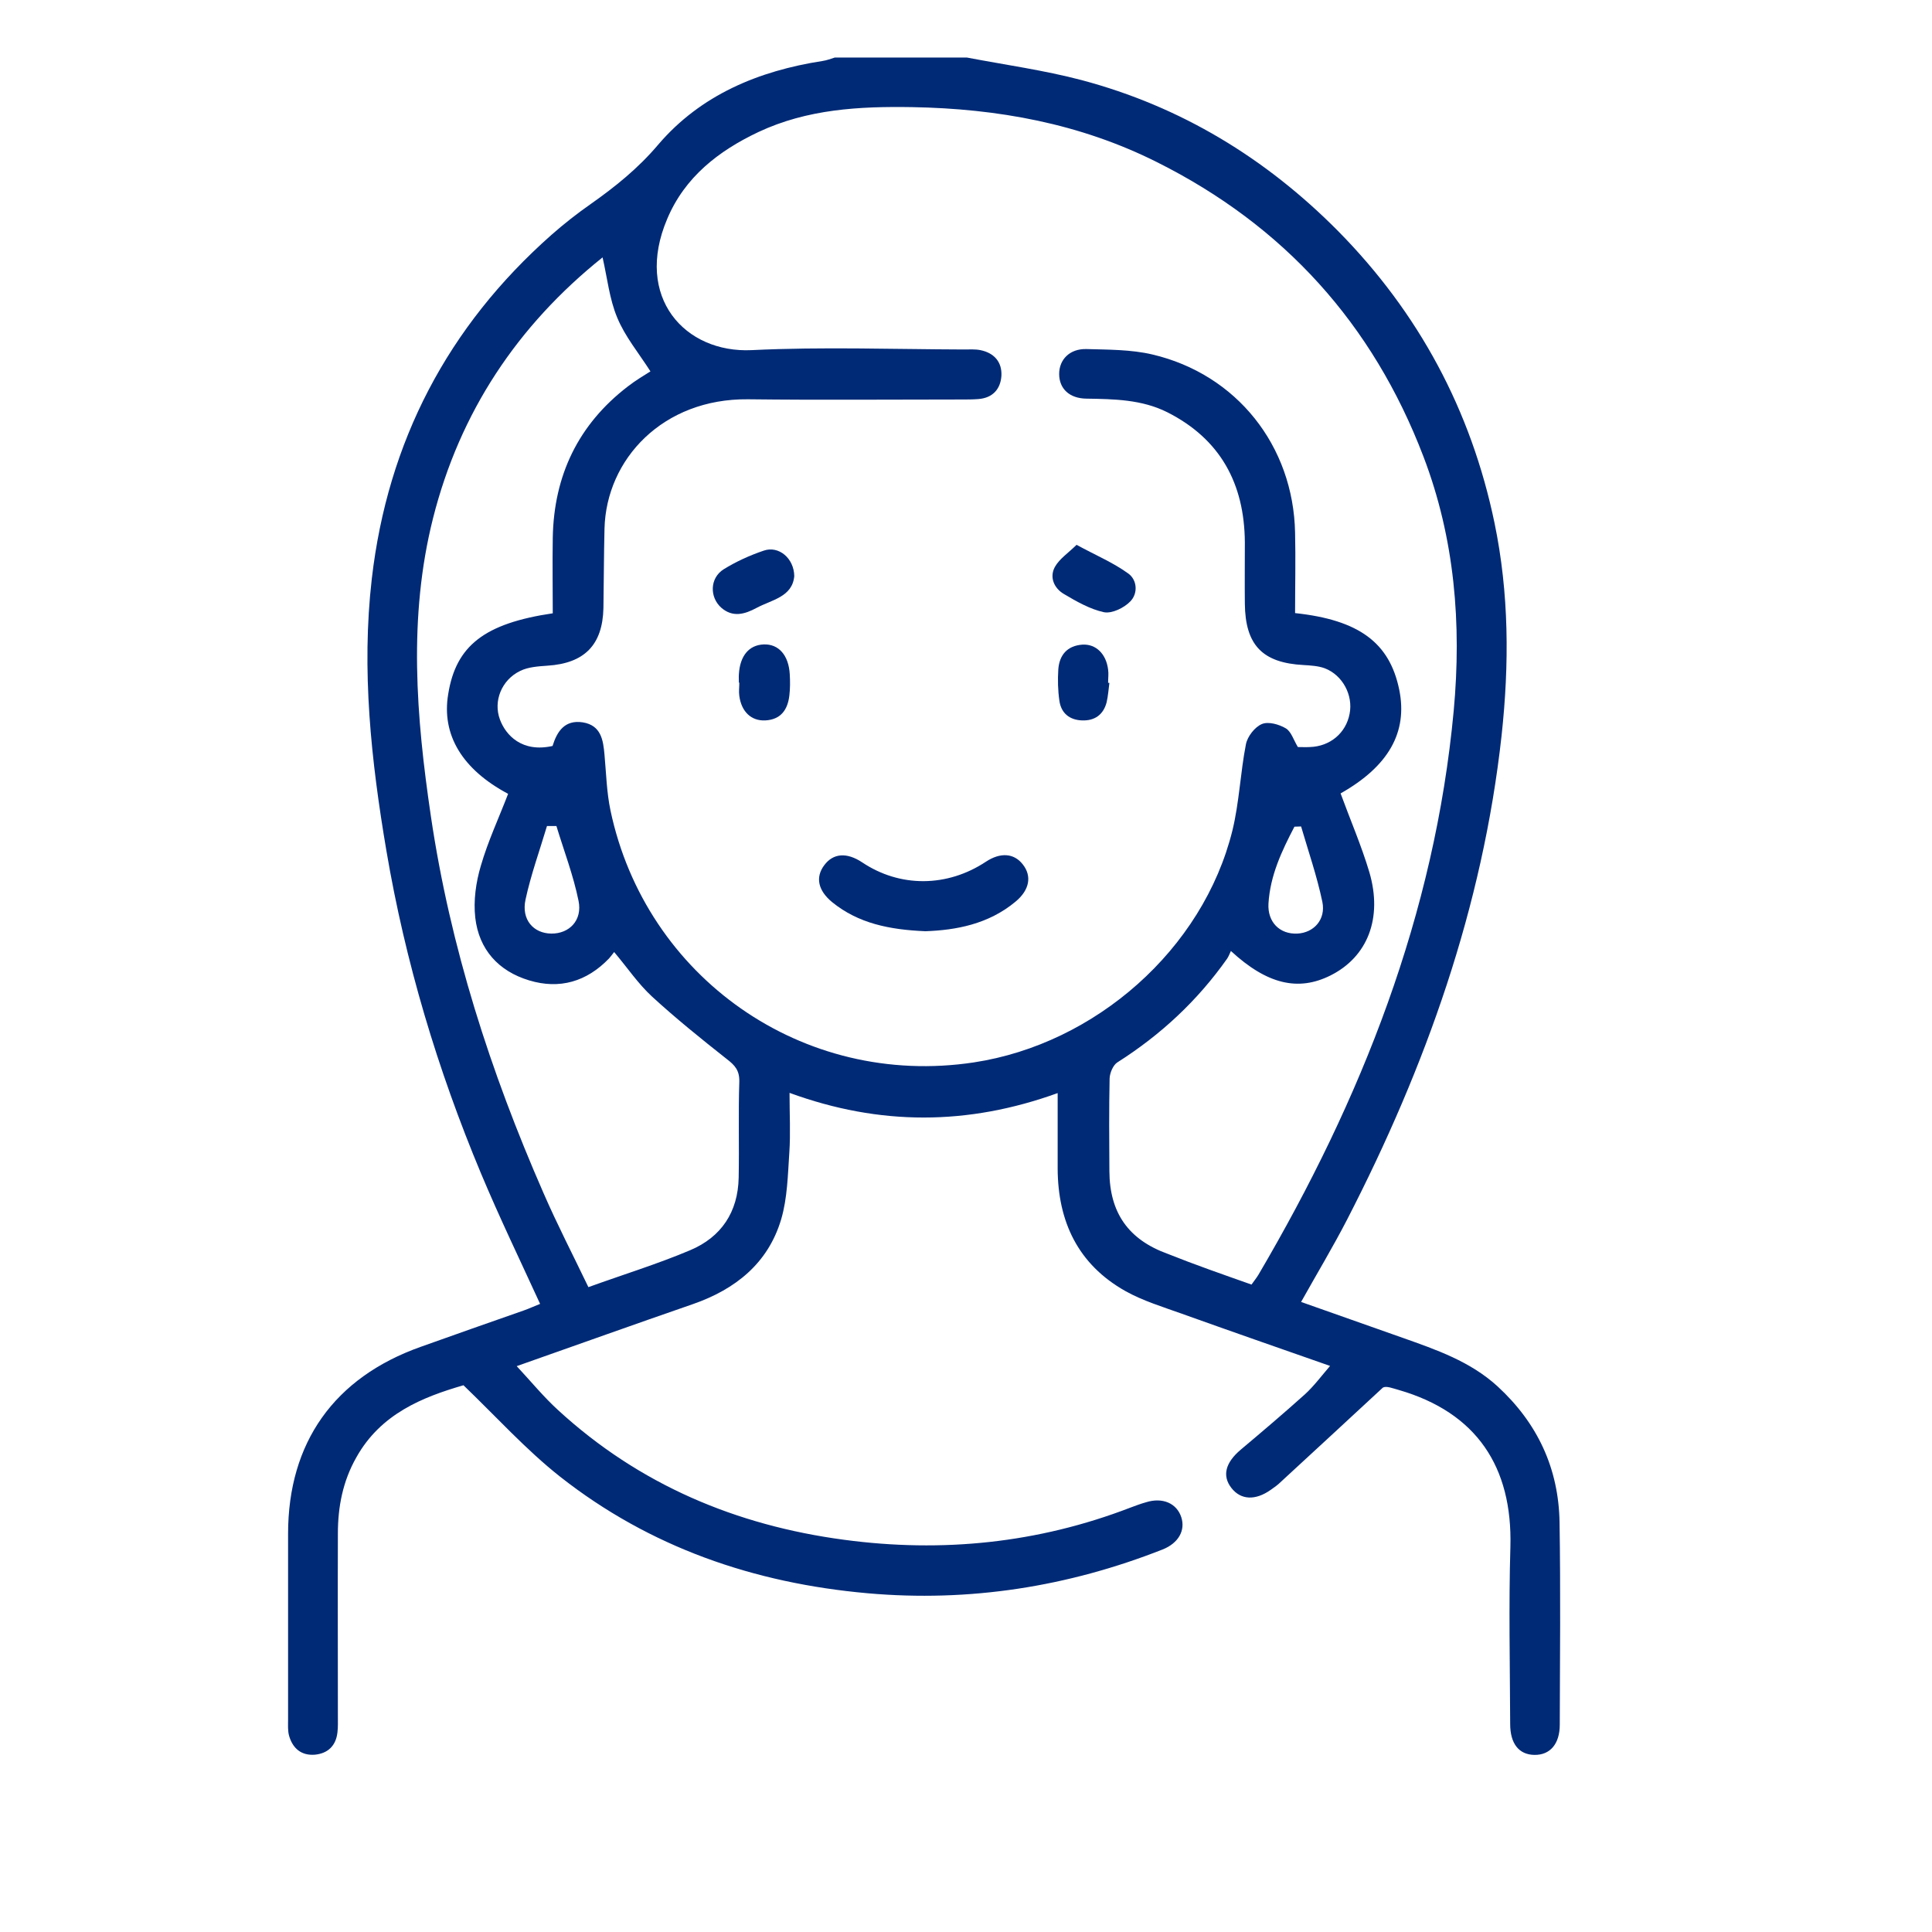 <?xml version="1.0" encoding="utf-8"?>
<!-- Generator: Adobe Illustrator 24.0.2, SVG Export Plug-In . SVG Version: 6.00 Build 0)  -->
<svg version="1.1" id="Capa_1" xmlns="http://www.w3.org/2000/svg" xmlns:xlink="http://www.w3.org/1999/xlink" x="0px" y="0px"
	 viewBox="0 0 900 900" style="enable-background:new 0 0 900 900;" xml:space="preserve">
<style type="text/css">
	.st0{fill:#002A76;}
</style>
<path class="st0" d="M450.4,26.8c17.8,3.4,35.9,5.9,53.4,10.5c46.3,12.3,85.9,36.4,119.5,70.3c37.6,38.1,62,83.5,72.9,136
	c6.8,32.8,6.9,65.8,3.3,99c-8.8,80-35.3,154.3-71.9,225.4c-6.6,12.8-14,25.1-21.5,38.5c16.1,5.7,31.7,11.2,47.3,16.7
	c15.8,5.6,31.5,11,44.2,22.6c18.6,17.1,28.5,38.2,28.9,63.4c0.5,31.4,0.2,62.8,0.1,94.2c0,9-4.5,14.2-11.8,14.1
	c-7.2-0.1-11.3-5.2-11.3-14.4c-0.1-27.5-0.7-55.1,0.1-82.6c1-37.1-15.7-62.5-52-73c-2.9-0.8-5.8-2-7.4-1.1
	c-16.2,15-32.3,29.9-48.5,44.8c-1.1,1-2.5,1.9-3.7,2.8c-7.2,5.1-14,4.8-18.4-0.9c-4.4-5.7-2.7-11.8,4.4-17.8
	c10-8.4,20-16.9,29.8-25.7c4.1-3.7,7.5-8.3,11.8-13.3c-23.7-8.3-46.4-16.2-69-24.3c-8.9-3.2-18.2-6-26.4-10.6
	c-22-12.4-31.4-32.3-31.5-57c0-11.3,0-22.5,0-35.2c-41.8,15.1-82.8,15.3-124.9-0.1c0,10,0.5,18.9-0.1,27.8
	c-0.7,10.4-0.9,21.3-3.8,31.1c-6.1,20.5-21.3,32.6-41.1,39.5c-26.9,9.3-53.7,18.9-82.1,28.9c6.8,7.3,12.6,14.4,19.3,20.5
	c37.8,34.7,82.9,53.7,133.3,60.4c45.6,6.1,90.2,1.6,133.3-15c2.4-0.9,4.8-1.8,7.3-2.5c7.7-2.4,14.3,0.5,16.4,7
	c2,6.2-1.4,12.1-8.7,15c-44.2,17.4-90,24.6-137.4,20.4c-53-4.7-101.5-21.4-143.4-54.4c-15.8-12.5-29.5-27.7-44.9-42.5
	c-18.9,5.5-38.5,13.2-49.9,33.6c-6.3,11.1-8.6,23-8.6,35.5c-0.1,28.3,0,56.6,0,84.9c0,2.6,0.1,5.2-0.2,7.7
	c-0.7,6.2-4.4,9.8-10.5,10.4c-6.3,0.5-10.3-2.9-12-8.7c-0.7-2.4-0.5-5.1-0.5-7.7c0-28.8,0-57.7,0-86.5c0-42.5,21.5-72.8,61.8-87.1
	c15.9-5.7,31.9-11.3,47.9-16.9c2.6-0.9,5.1-2.1,7.7-3.1c-9.4-20.5-19-40.4-27.5-60.7c-20.3-48.5-35.3-98.6-44.1-150.4
	c-7.1-41.9-11.7-84.2-6.8-126.7c7.4-63.9,35.4-117.5,83.7-160.2c5.8-5.1,11.9-9.9,18.2-14.3c11.5-8.1,22.2-16.7,31.5-27.7
	c19.8-23.2,46.8-34.4,76.6-39c2-0.3,3.8-1,5.7-1.6C409.2,26.8,429.8,26.8,450.4,26.8z M583,598.4c1.3-1.8,2.4-3.2,3.3-4.7
	c47.9-81.5,82.1-167.8,90.9-262.7c3.7-40.3,0.5-80.1-14.1-118.3c-23.6-61.8-65-107.6-124.2-137.2c-35.9-18-74.2-24.9-114-25.6
	c-24.6-0.4-48.8,0.9-71.6,11.6c-18.6,8.8-34.3,21-42.5,40.5c-15.5,36.5,8.3,62.6,39.4,61.1c32.9-1.6,65.9-0.4,98.8-0.3
	c2.6,0,5.2-0.2,7.7,0.3c6.4,1.3,10.1,5.5,9.8,11.9c-0.4,6.3-4.1,10.4-10.8,10.9c-2.6,0.2-5.1,0.2-7.7,0.2c-33.2,0-66.4,0.3-99.6-0.1
	c-39.5-0.4-66,27.8-66.8,60.3c-0.3,12.3-0.3,24.7-0.5,37c-0.4,17.2-8.9,25.7-26.1,26.8c-4.3,0.3-8.9,0.6-12.6,2.4
	c-8.8,4.2-12.7,14.2-9.5,22.7c2.7,7.3,10.3,15.5,24.5,12.3c2.1-6.8,5.7-12.3,14.1-11c8.5,1.4,9.5,8.2,10.1,15.1
	c0.8,8.7,1,17.5,2.8,26c16.4,77.5,89.4,129.4,169.3,117.3c56.5-8.6,106.7-52.6,120.4-108c3.2-13.1,3.7-26.9,6.3-40.2
	c0.7-3.6,4.1-8,7.4-9.4c3-1.3,8,0.1,11.2,2c2.5,1.5,3.6,5.4,5.6,8.7c1.6,0,3.6,0.1,5.6,0c9.4-0.3,16.8-6.5,18.5-15.5
	c1.7-8.6-3.2-18-11.6-21.2c-3-1.1-6.5-1.3-9.8-1.5c-19.2-1-27.2-9.3-27.4-28.6c-0.1-9.5,0-19,0-28.6c-0.2-27.3-11.4-48.1-36.2-60.6
	c-11.8-5.9-24.7-6.1-37.6-6.3c-8-0.1-12.7-4.7-12.7-11.5c0-6.7,4.9-11.8,12.7-11.6c10.2,0.3,20.7,0.2,30.6,2.5
	c39.4,9.2,65.8,42.6,66.6,83c0.3,12.5,0,25.1,0,37.5c29.8,3.2,44,13.8,48.5,35.6c4.1,19.9-5,35.8-27.3,48.4
	c4.5,12.3,9.7,24.3,13.4,36.7c6.3,21.5-0.9,39.5-18.1,48.1c-15,7.5-29.5,4.2-46.4-11.4c-0.5,1.1-1,2.4-1.7,3.5
	c-13.8,19.6-31,35.6-51.2,48.4c-2,1.3-3.5,4.9-3.6,7.5c-0.3,14.4-0.2,28.8-0.1,43.2c0.1,19.4,8.9,31.9,27.2,38.5
	C556.5,589.1,569.4,593.6,583,598.4z M257.5,285.7c0-11.6-0.2-23.4,0-35.2c0.5-29,11.9-52.8,35-70.5c3.6-2.8,7.5-5.1,10.5-7
	c-5.5-8.6-11.9-16.3-15.5-25.1c-3.6-8.6-4.6-18.4-6.8-28c-39.7,31.8-66.5,72.1-79,121.6c-11.6,46.1-7.8,92.5-1,138.6
	c9,61,27.8,119.3,52.5,175.7c6.4,14.7,13.8,29,20.9,43.8c16.6-6,32.3-10.8,47.4-17.2c14.5-6.1,22.3-17.8,22.6-33.8
	c0.3-14.9-0.2-29.8,0.3-44.8c0.1-5.2-2.1-7.6-5.9-10.5c-11.9-9.4-23.7-18.9-34.8-29.1c-6.5-6-11.5-13.5-17.6-20.7
	c-1.1,1.4-1.7,2.2-2.4,3c-10.4,10.8-23,14.5-37.2,10.2c-14.3-4.3-23.4-14.4-25.1-29.2c-0.9-7.9,0.3-16.5,2.6-24.2
	c3.3-11.4,8.4-22.3,12.7-33.5c-21.4-11.4-31.1-27.5-27.9-46.5C212.4,300.8,225.7,290.4,257.5,285.7z M259.2,384.8
	c-1.5,0-2.9,0-4.4,0c-3.4,11.4-7.5,22.7-10,34.3c-2,9.3,3.7,15.7,12,15.8c8.4,0.1,14.6-6.2,12.7-15.3
	C267.1,407.8,262.7,396.3,259.2,384.8z M606.1,385c-1,0-2,0.1-3.1,0.1c-5.9,11.3-11.3,22.7-12.1,35.8c-0.5,8.7,5.3,14.4,13.5,14
	c7.6-0.4,13.3-6.5,11.6-14.8C613.5,408.2,609.5,396.6,606.1,385z"/>
<path class="st0" d="M431.1,433.8c-16.9-0.7-31.3-3.7-43.4-13.5c-6.6-5.4-8-11.6-3.7-17.3c4.2-5.6,10.5-6,17.6-1.3
	c17.6,11.8,39.6,11.7,57.7-0.3c6.7-4.4,13-4,17.1,1.2c4.4,5.5,3.2,12-3.3,17.4C460.4,430.6,445.2,433.3,431.1,433.8z"/>
<path class="st0" d="M370,268.4c-0.9,9.7-10.5,11-17.6,14.8c-5.4,2.9-11,4.6-16.4-0.1c-5.5-4.9-5.4-13.8,1.1-17.9
	c5.8-3.6,12.2-6.5,18.7-8.7C362.7,254.1,369.9,260,370,268.4z"/>
<path class="st0" d="M501.5,253.8c9,4.9,17.1,8.3,24,13.3c4.3,3,4.7,9.4,1,13.1c-2.9,3-8.5,5.7-12.2,5c-6.5-1.4-12.8-5-18.7-8.5
	c-4.6-2.7-6.8-7.8-4.2-12.6C493.6,260.2,497.8,257.5,501.5,253.8z"/>
<path class="st0" d="M344.2,318c0-1.3-0.1-2.6,0-3.9c0.5-8.6,4.7-13.6,11.5-13.9c7-0.3,11.7,5,12.2,13.9c0.2,3.3,0.2,6.7-0.2,10
	c-0.8,6.6-4,11.1-11.2,11.5c-6.5,0.3-11.1-4-12.1-11.4c-0.3-2,0-4.1,0-6.2C344.2,318,344.2,318,344.2,318z"/>
<path class="st0" d="M516.8,318.1c-0.4,3-0.6,6.1-1.3,9.1c-1.5,5.7-5.5,8.6-11.4,8.4c-5.9-0.2-9.8-3.4-10.6-9.2
	c-0.7-4.8-0.8-9.7-0.5-14.6c0.5-6.7,4.2-11,11.2-11.5c6.3-0.4,11.1,4.3,12,11.6c0.3,2,0,4.1,0,6.2
	C516.5,318.1,516.7,318.1,516.8,318.1z"/>
</svg>

